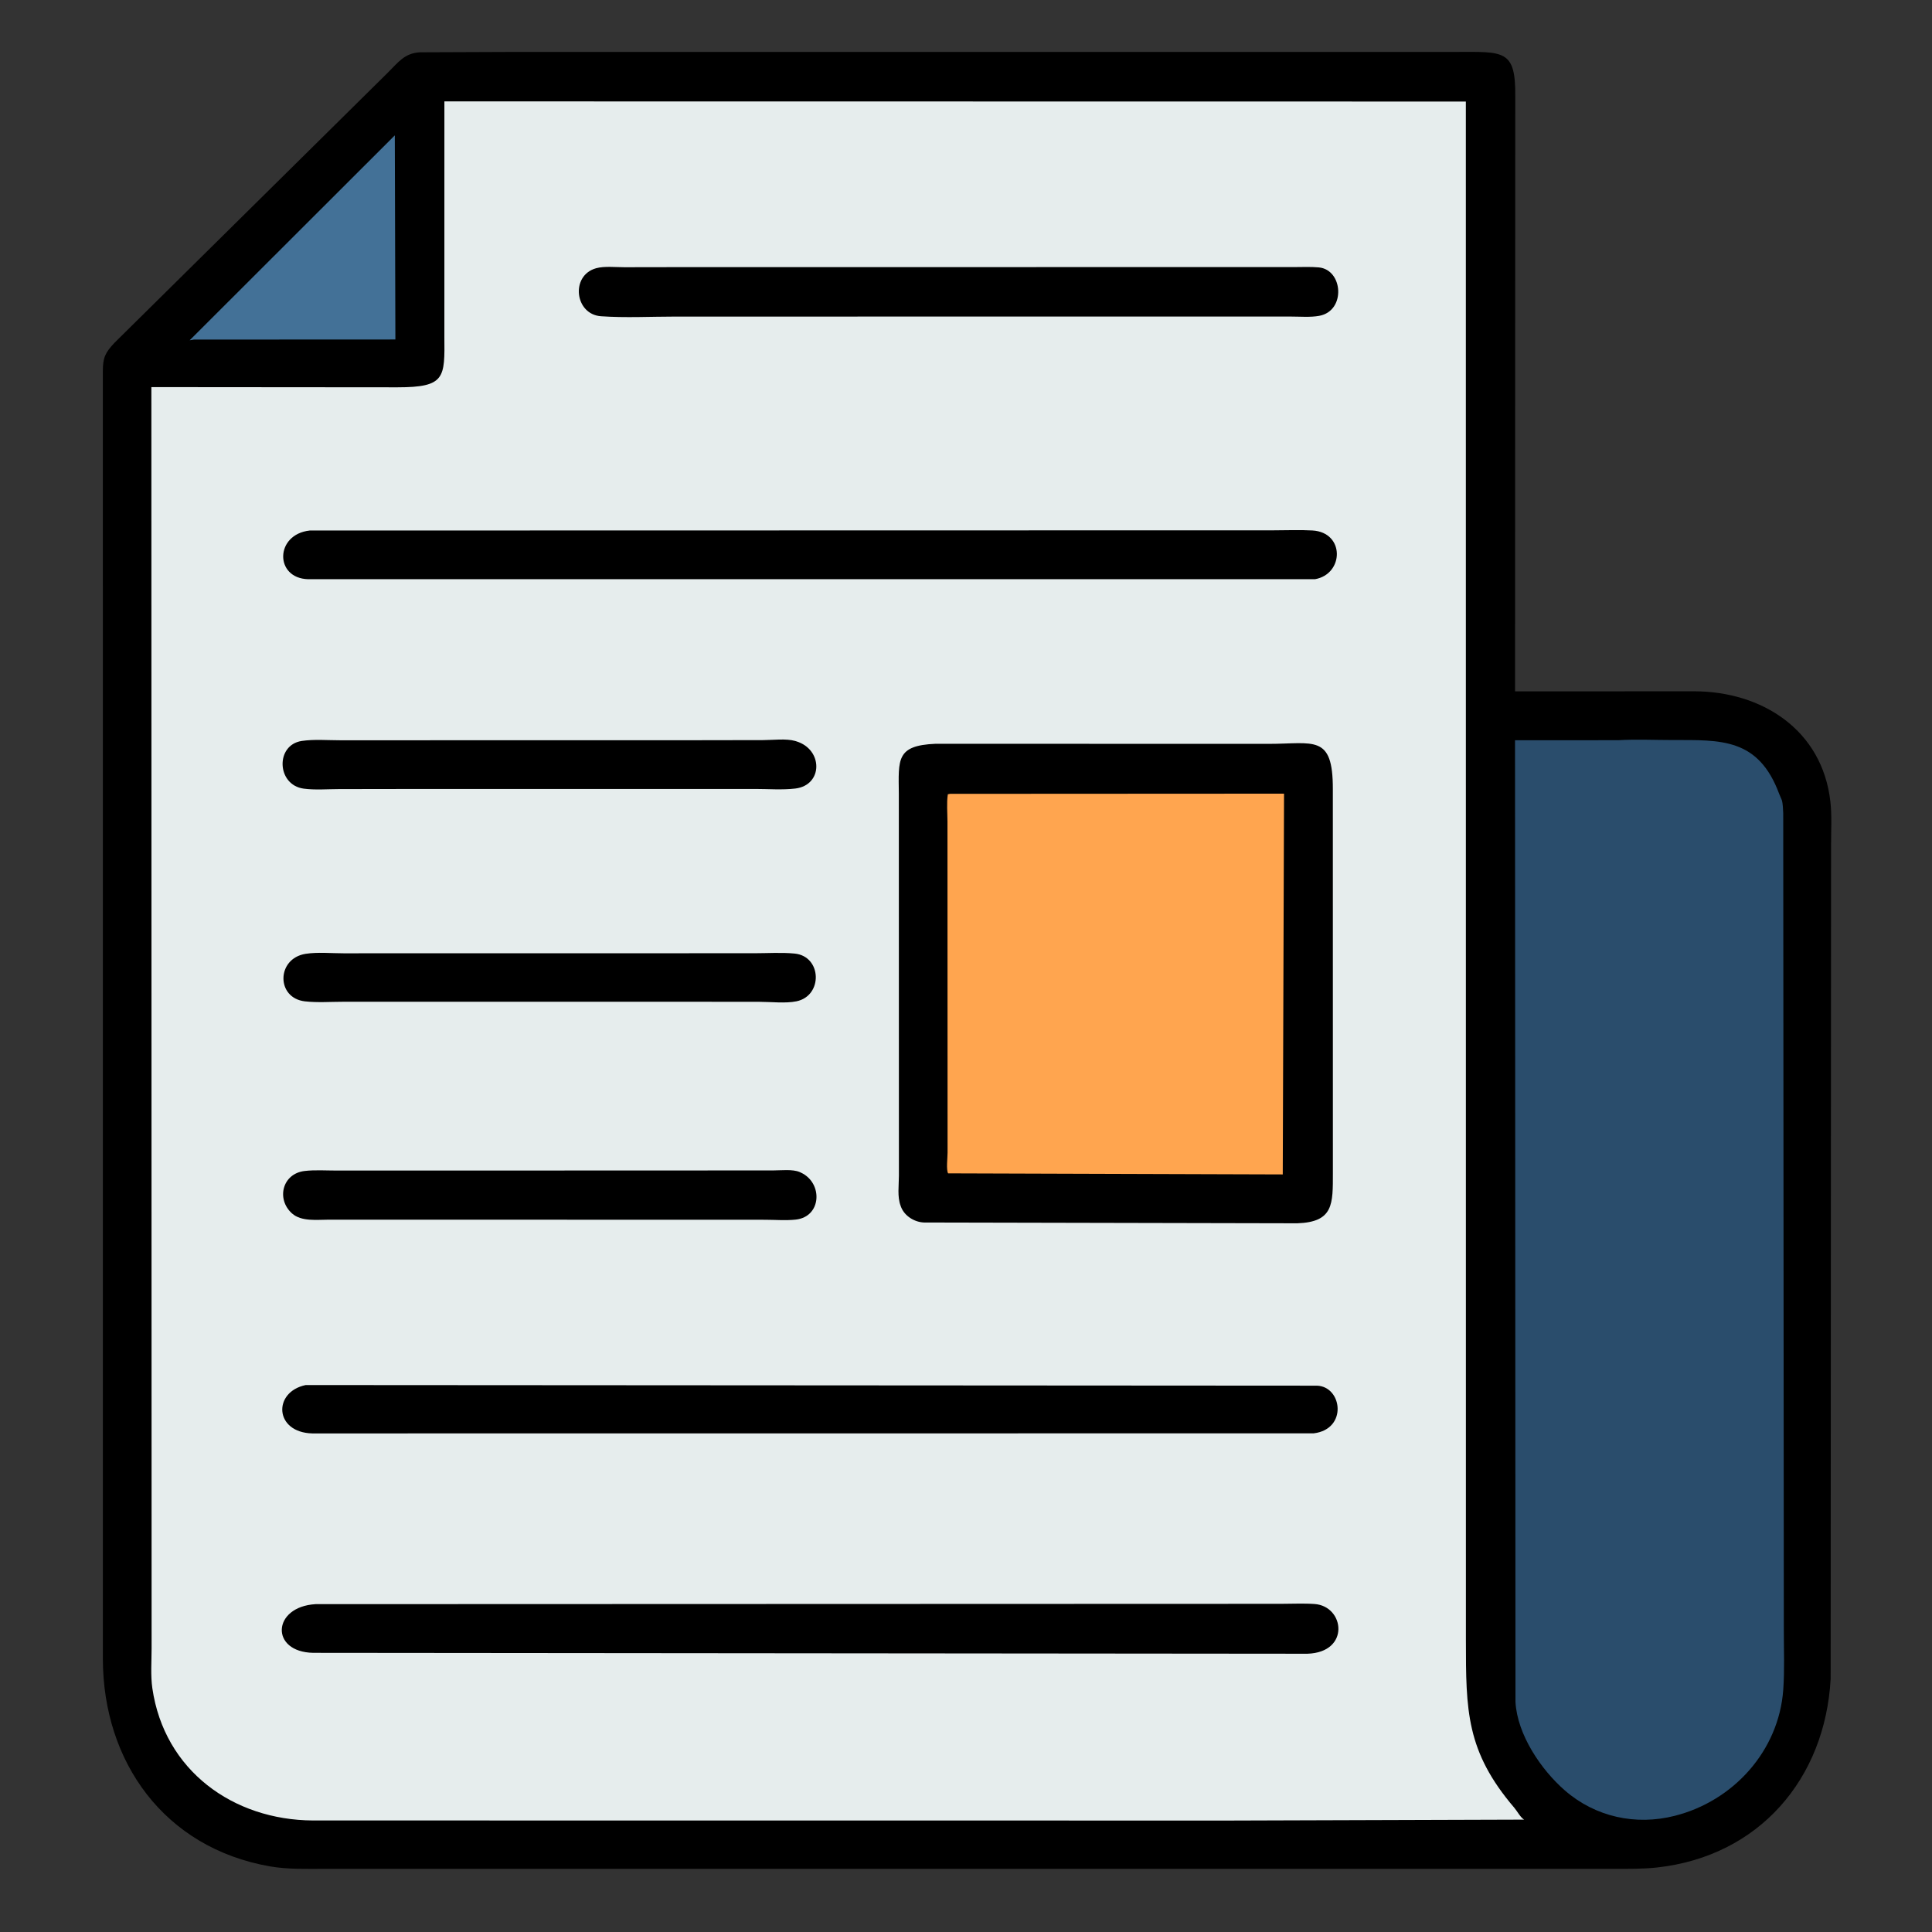 <?xml version="1.0" encoding="utf-8" ?>
<svg xmlns="http://www.w3.org/2000/svg" xmlns:xlink="http://www.w3.org/1999/xlink" width="512" height="512">
	<rect width="100%" height="100%" fill="#333333" stroke="none"/>
	<path d="M136.002 13.762L385.823 13.758C398.529 13.733 401.677 13.11 401.561 25.5L401.504 183.22L448.986 183.199C466.92 183.229 482.894 193.397 485.066 212.392C485.494 216.128 485.25 220.083 485.253 223.843L485.141 444.911C483.692 471.364 466.225 491.897 439.18 494.899C435.385 495.32 431.553 495.255 427.741 495.262L376.187 495.261L86.03 495.259C81.204 495.262 76.282 495.438 71.508 494.601C43.576 489.702 27.301 466.966 27.261 439.624L27.256 98.32C27.265 94.733 27.904 93.425 30.378 90.81L102.692 19.335C105.535 16.535 107.193 14.053 111.35 13.858L136.002 13.762Z"/>
	<path fill="#437197" d="M104.628 35.874L104.781 89.968L51.375 89.993L50.266 90.175L104.628 35.874Z"/>
	<path fill="#2A4D6C" d="M428.8 196.163C433.586 195.883 438.522 196.118 443.322 196.121C455.963 196.127 465.978 195.511 471.497 210.374L472.199 212.031C472.508 213.063 472.509 214.453 472.573 215.529L472.731 432.085C472.729 437.28 472.951 442.62 472.58 447.8C471.422 463.946 459.409 477.285 443.81 481.215C433.494 483.833 422.803 481.532 414.705 474.485C408.424 469.021 402.092 459.715 401.617 451.037L401.495 196.169L428.8 196.163Z"/>
	<path fill="#E6EDED" d="M117.769 26.871L388.465 26.908L388.479 434.633C388.487 453.331 388.528 464.12 401.308 479.082C402.065 479.969 402.954 481.672 403.904 482.22L325.875 482.465L82.94 482.443C61.79 482.342 43.547 469.23 40.376 447.42C39.882 444.02 40.176 440.237 40.175 436.793L40.115 102.588L105.314 102.641C118.042 102.642 117.865 100.102 117.763 89.203L117.769 26.871Z"/>
	<path d="M113.565 252.627L199.851 252.619C203.353 252.619 207.093 252.366 210.568 252.702C217.821 253.404 218.138 263.889 211.075 265.356C208.206 265.953 204.32 265.496 201.358 265.494L177.875 265.472L90.929 265.478C87.613 265.477 84.097 265.744 80.815 265.371C73.13 264.498 73.244 253.994 81 252.773C84.154 252.277 87.876 252.64 91.073 252.636L113.565 252.627Z"/>
	<path d="M182.882 196.17L202.289 196.137C204.818 196.133 208.342 195.672 210.729 196.363L211 196.448C218.173 198.616 218.123 208.089 210.765 208.97C207.364 209.377 203.587 209.082 200.151 209.081L108.375 209.089L89.863 209.117C86.834 209.12 83.481 209.399 80.487 208.999C73.309 208.041 72.93 197.433 79.948 196.363C83.179 195.871 86.858 196.184 90.134 196.181L182.882 196.17Z"/>
	<path d="M158.889 310.195L204.927 310.176C206.983 310.176 210.039 309.798 211.93 310.605L212.25 310.756C218.119 313.455 217.787 322.456 210.875 323.206C208.261 323.49 205.376 323.253 202.733 323.25L132.625 323.231L87.09 323.226C84.026 323.222 79.859 323.788 77.375 321.56C73.178 317.794 74.792 311.013 80.748 310.32C83.482 310.002 86.452 310.21 89.21 310.208L158.889 310.195Z"/>
	<path d="M180.149 70.794L342.998 70.78C345.144 70.781 347.363 70.664 349.5 70.865C355.937 71.469 356.729 82.38 349.625 83.696C347.258 84.134 344.507 83.886 342.088 83.889L327.875 83.885L178.932 83.897C172.447 83.897 165.733 84.26 159.27 83.808C152.301 83.32 151.118 72.998 157.972 71.086C160.149 70.478 163.185 70.824 165.473 70.818L180.149 70.794Z"/>
	<path d="M81.012 367.052L349 367.216C355.696 367.436 357.212 378.746 348.141 379.85L82.774 379.872C72.674 379.624 72.265 368.873 81.012 367.052Z"/>
	<path d="M82.088 140.594L337.671 140.541C341.02 140.543 344.466 140.385 347.803 140.58C356.455 141.085 356.195 152.143 348.481 153.497L81.653 153.496C72.721 153.249 72.831 141.601 82.088 140.594Z"/>
	<path d="M83.627 425.116L339.496 425.03C342.419 425.031 345.448 424.871 348.361 425.077C356.346 425.642 357.886 437.893 346.472 438.257L83.013 438.018C71.507 437.814 72.098 425.794 83.627 425.116Z"/>
	<path d="M247.913 197.11L336.194 197.131C348.162 197.138 353.253 194.476 353.217 209.128L353.227 310.773C353.222 319.062 353.463 323.86 343.777 324.186L244.875 323.975C242.358 323.889 239.736 322.273 238.8 319.895L238.667 319.533C237.757 317.108 238.218 314.128 238.22 311.588L238.2 210.333C238.101 201.219 237.49 197.56 247.913 197.11Z"/>
	<path fill="#FFA54F" d="M251.782 210.375L340.283 210.328L339.944 311.236L251.255 310.95C250.718 310.025 251.116 306.75 251.115 305.475L251.088 217.756C251.083 215.425 250.836 212.78 251.186 210.49L251.782 210.375Z"/>
</svg>
